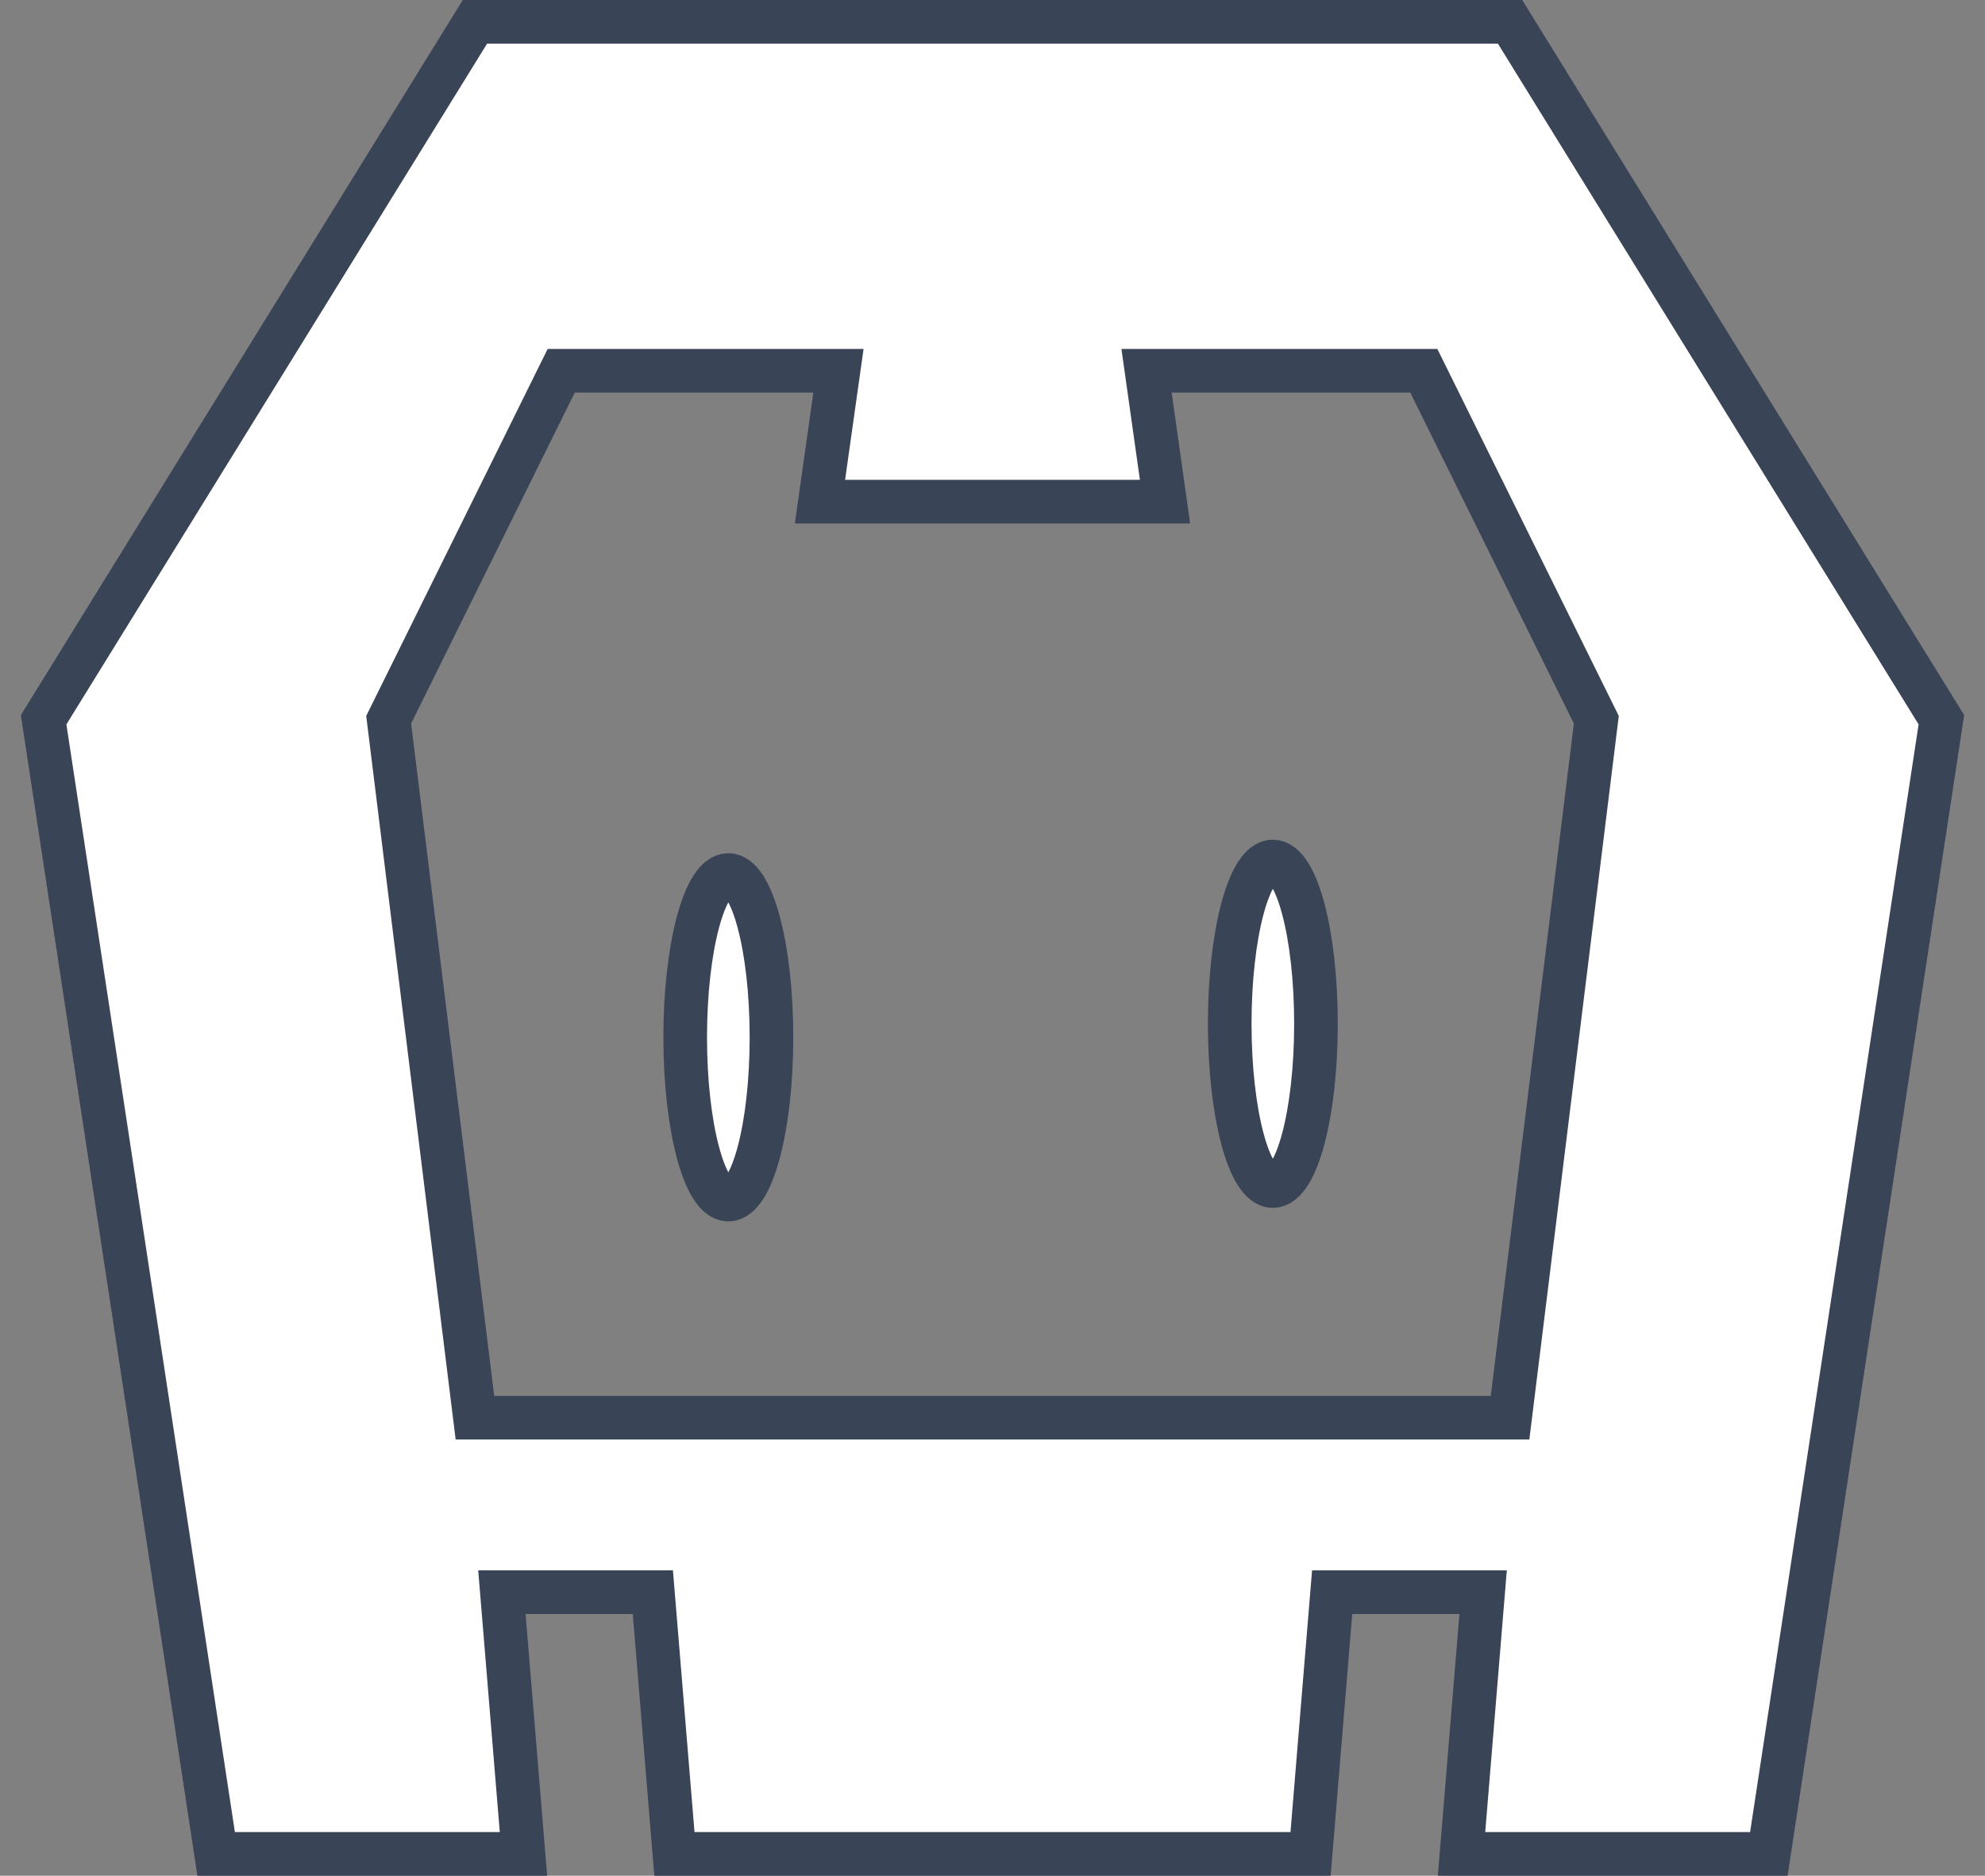 <?xml version="1.0" encoding="UTF-8"?>
<svg width="91px" height="86px" viewBox="0 0 91 86" version="1.1" xmlns="http://www.w3.org/2000/svg" xmlns:xlink="http://www.w3.org/1999/xlink">
    <rect x="0" y="0" width="91" height="86" fill="#808080" stroke="none"/>
    <!-- Generator: Sketch 46.2 (44496) - http://www.bohemiancoding.com/sketch -->
    <title>Shape</title>
    <desc>Created with Sketch.</desc>
    <defs></defs>
    <g id="Page-2" stroke="none" stroke-width="1" fill="none" fill-rule="evenodd">
        <g id="Desktop-Copy-15" transform="translate(-269, -462)" stroke="#394456" stroke-width="2" fill="#FFFFFF" fill-rule="nonzero">
            <g id="Group-10" transform="translate(122, 105)">
                <g id="platformCard-Copy-3" transform="translate(0, 358)">
                    <g id="logo" transform="translate(149, 0)">
                        <path d="M79.091,84 L65.003,84 L65.992,72 L59.071,72 L58.082,84 L28.918,84 L27.929,72 L21.009,72 L21.998,84 L7.909,84 L0,32 L19.773,0 L67.227,0 L87,32 L79.091,84 Z M63.273,16 L50.562,16 L51.409,22 L35.591,22 L36.438,16 L23.727,16 L15.818,32 L19.773,64 L67.227,64 L71.182,32 L63.273,16 Z M56.352,53.38 C55.26,53.38 54.375,50.049 54.375,45.94 C54.375,41.831 55.26,38.5 56.352,38.5 C57.444,38.5 58.329,41.831 58.329,45.94 C58.329,50.049 57.444,53.38 56.352,53.38 Z M31.389,54 C30.297,54 29.412,50.669 29.412,46.56 C29.412,42.451 30.297,39.12 31.389,39.12 C32.481,39.12 33.367,42.451 33.367,46.56 C33.367,50.669 32.481,54 31.389,54 Z" id="Shape"></path>
                    </g>
                </g>
            </g>
        </g>
    </g>
</svg>